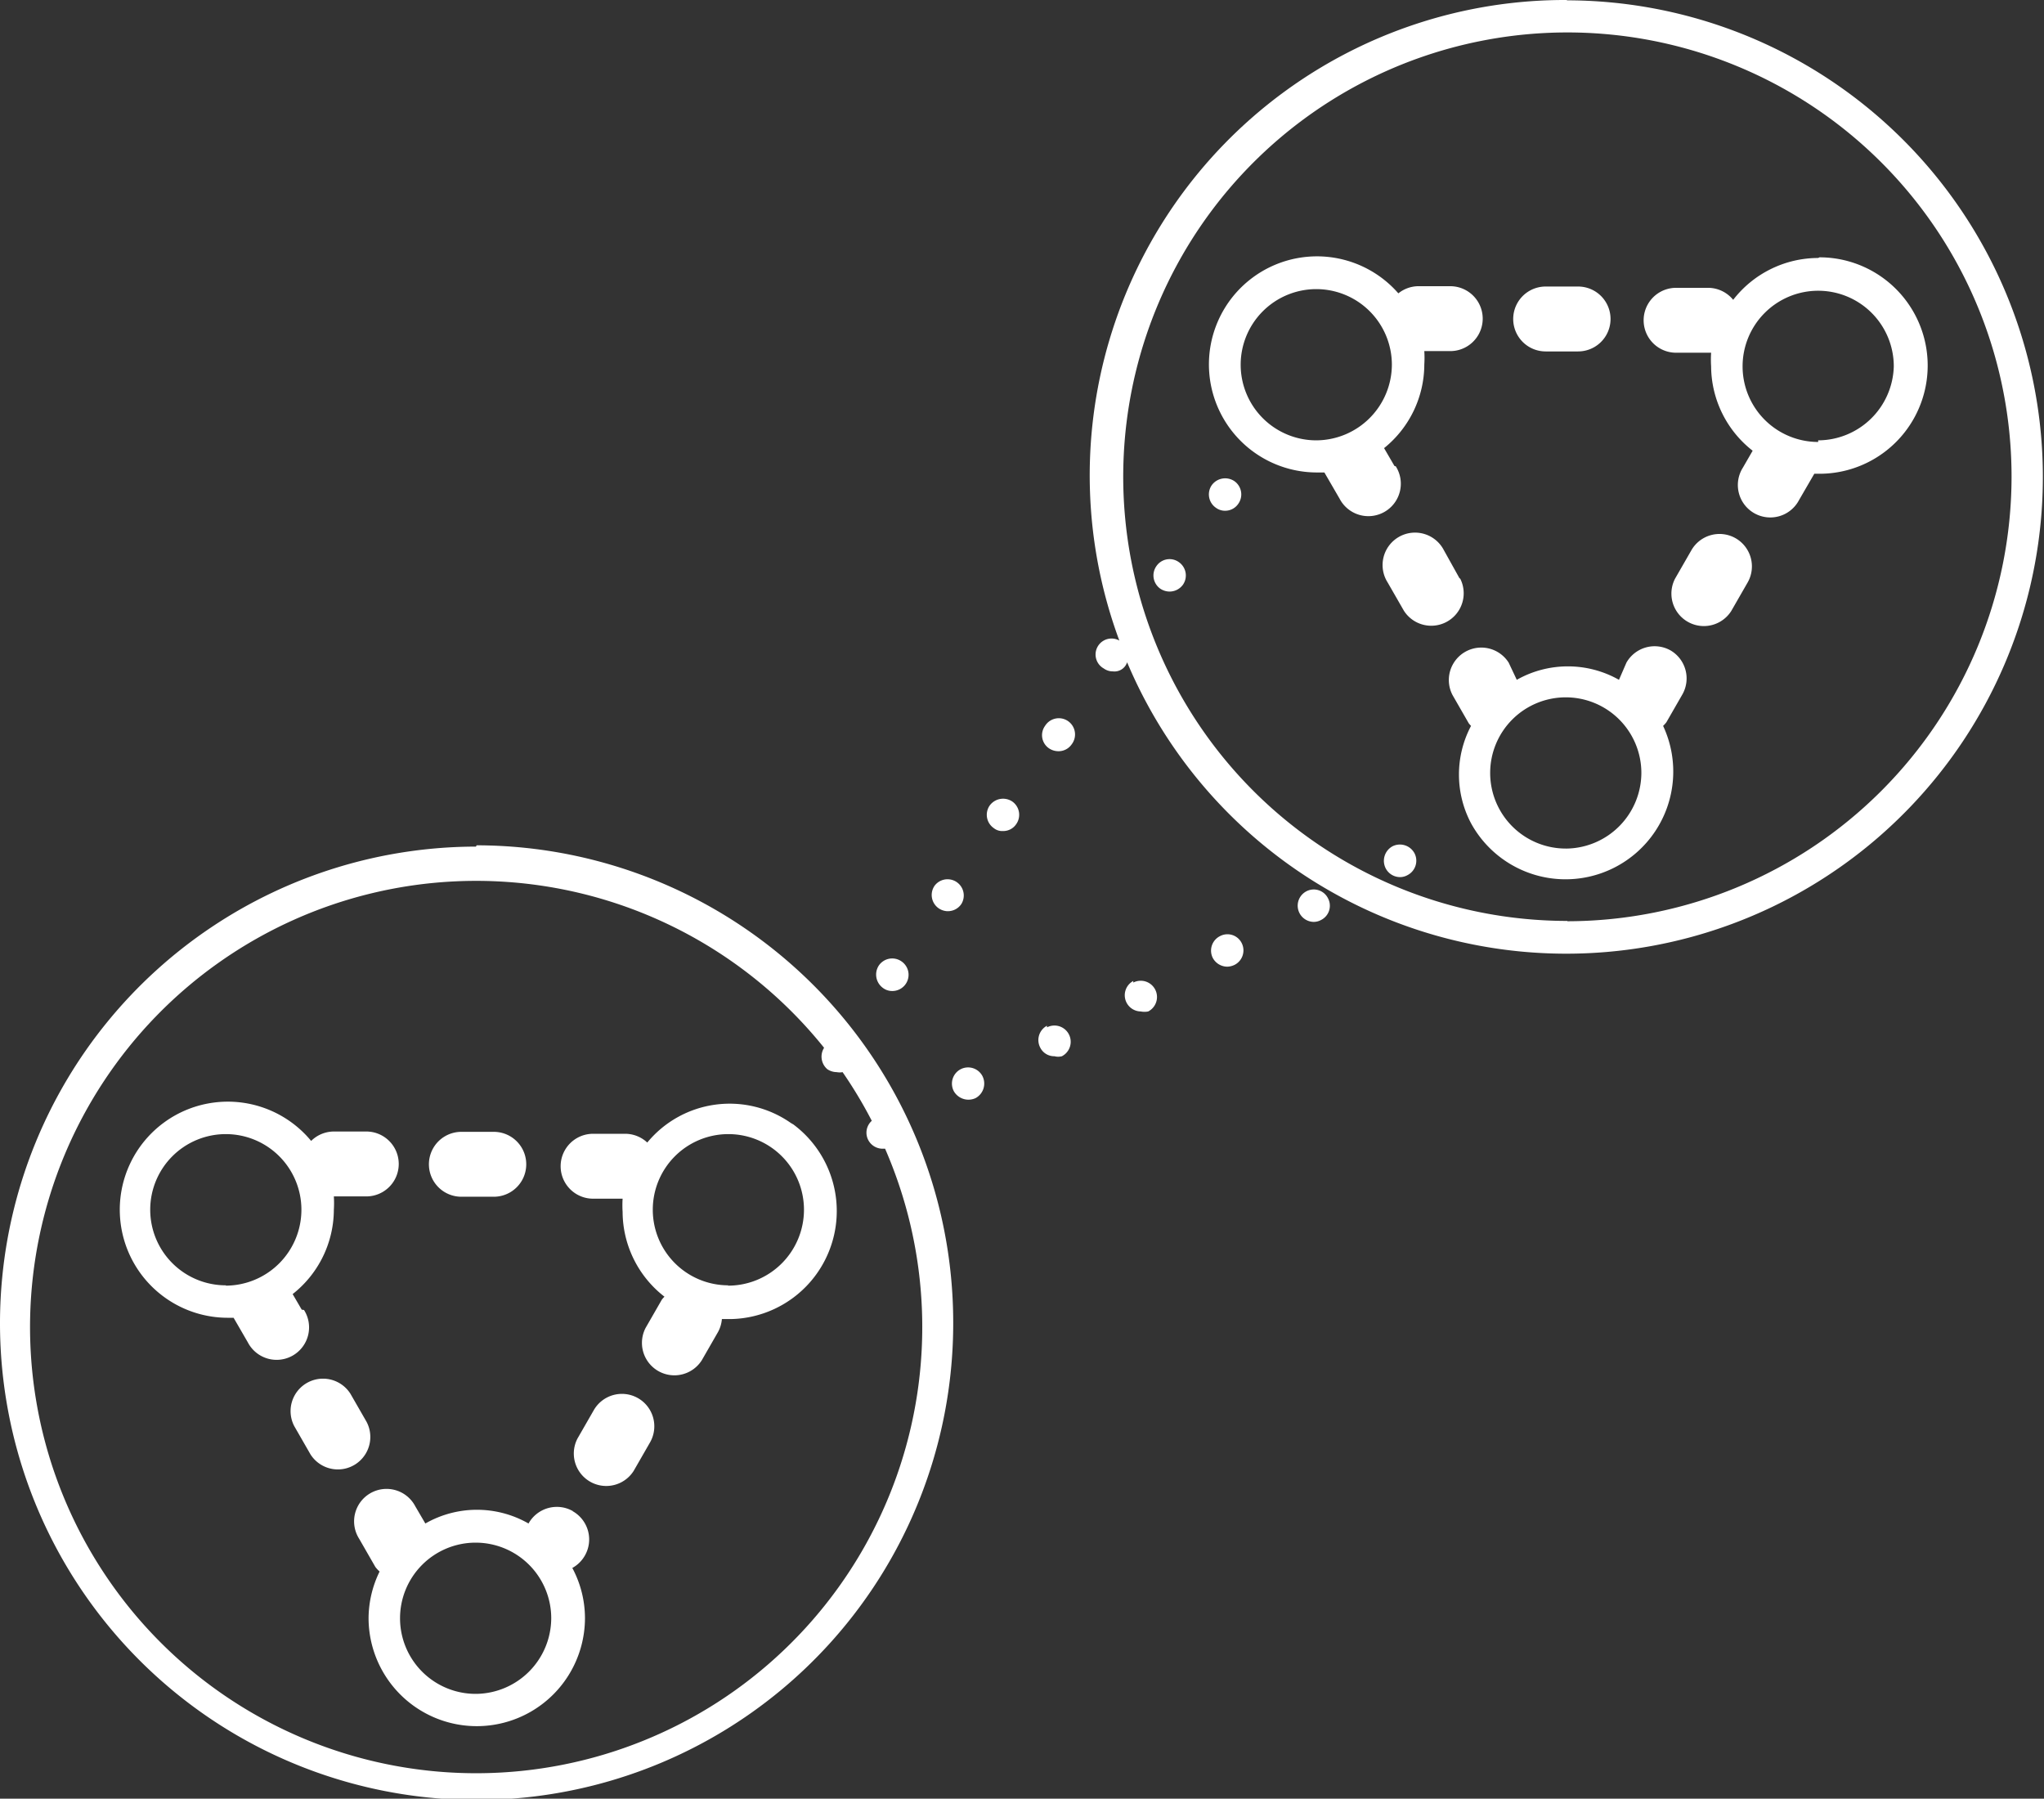 <svg id="Layer_1" data-name="Layer 1" xmlns="http://www.w3.org/2000/svg" viewBox="0 0 63 55.43"><rect x="0" y="0" width="63" height="55.43" fill="#333333" stroke="none"/><defs><style>.cls-1{fill:#fff;}</style></defs><title>Icon_RH_Science_Quark_RGB_White</title><path class="cls-1" d="M19.67 43.09a1 1 0 0 0-1.37.37l-.5.87a1 1 0 0 0 1.73 1l.5-.87a1 1 0 0 0-.36-1.37zm-5-17a14.69 14.69 0 1 0 14.71 14.65 14.71 14.71 0 0 0-14.69-14.69zm10.83 6.86a.53.53 0 0 0 .29.09.47.47 0 0 0 .18 0 13.7 13.7 0 0 1 .9 1.5.49.49 0 0 0-.11.59.5.5 0 0 0 .44.27h.08a13.75 13.75 0 1 1-1.88-3.11.51.51 0 0 0 .1.66zm-1.12 1.66a3.29 3.29 0 0 0-4.43.6 1 1 0 0 0-.67-.27h-1a1 1 0 0 0 0 2h.91a3.28 3.28 0 0 0 0 .41 3.32 3.32 0 0 0 1.29 2.61 1 1 0 0 0-.08.09l-.5.87a1 1 0 0 0 1.73 1l.5-.87a1 1 0 0 0 .12-.4h.27a3.33 3.33 0 0 0 1.93-6zm-1.93 5a2.33 2.33 0 1 1 2.33-2.33 2.34 2.34 0 0 1-2.36 2.34zm7.16-6.66a.5.5 0 0 0-.21.68.52.52 0 0 0 .67.21.51.51 0 0 0 .21-.68.5.5 0 0 0-.67-.21zm-2.11-2.41a.5.5 0 0 0 .29-.91.5.5 0 0 0-.7.12.51.51 0 0 0 .13.7.47.47 0 0 0 .28.09zm1.72-2.46a.5.5 0 0 0 .41-.22.5.5 0 0 0-.82-.57.5.5 0 0 0 .12.7.52.52 0 0 0 .26.09zm-15 8.8h1a1 1 0 1 0 0-2h-1a1 1 0 0 0 0 2zM9.3 40.36l-.28-.48a3.32 3.32 0 0 0 1.27-2.6 3.28 3.28 0 0 0 0-.41h1a1 1 0 1 0 0-2h-1a1 1 0 0 0-.7.29 3.33 3.33 0 1 0-2.56 5.45h.17l.44.76a1 1 0 1 0 1.73-1zm-2.34-.75a2.33 2.33 0 1 1 2.33-2.33 2.34 2.34 0 0 1-2.33 2.34zm4.34 4.21l-.5-.87a1 1 0 0 0-1.73 1l.5.87a1 1 0 0 0 1.73-1zm6.36 2.75a1 1 0 0 0-1.37.38 3.2 3.2 0 0 0-3.18 0l-.31-.53a1 1 0 1 0-1.73 1l.5.87a1 1 0 0 0 .13.14 3.3 3.3 0 0 0-.34 1.43 3.335 3.335 0 0 0 6.67 0 3.29 3.29 0 0 0-.39-1.54 1 1 0 0 0 .38-.37 1 1 0 0 0-.37-1.38zm-3 5.63a2.33 2.33 0 1 1 2.33-2.33 2.34 2.34 0 0 1-2.3 2.33zM30.5 24.83a.5.5 0 0 0 .13.69.41.41 0 0 0 .28.09.48.48 0 0 0 .41-.21.5.5 0 0 0-.12-.7.51.51 0 0 0-.7.13zm14.49-7l-.49-.88a1 1 0 1 0-1.73 1l.5.87a1 1 0 0 0 1.73-1zM32.27 31.61a.5.5 0 0 0-.21.67.48.48 0 0 0 .44.27.45.45 0 0 0 .23 0 .5.5 0 1 0-.46-.89zm10.65-5.53a.51.51 0 0 0-.21.68.5.5 0 0 0 .44.27.47.47 0 0 0 .23-.06.5.5 0 0 0 .22-.67.51.51 0 0 0-.68-.22zM56.04 7.95a3.32 3.32 0 0 0-2.62 1.29 1 1 0 0 0-.76-.37h-1a1 1 0 0 0 0 2h1.08a3.27 3.27 0 0 0 0 .42 3.32 3.32 0 0 0 1.28 2.6l-.3.52a1 1 0 1 0 1.73 1l.47-.81h.16a3.335 3.335 0 1 0 0-6.67zm0 5.67a2.33 2.33 0 1 1 2.33-2.33 2.34 2.34 0 0 1-2.33 2.28zM48.31 0A14.65 14.65 0 0 0 34.5 19.74a.492.492 0 0 0-.48.86.47.47 0 0 0 .28.09.41.41 0 0 0 .44-.28A14.69 14.69 0 1 0 48.28.01zm0 28.38A13.69 13.69 0 1 1 62 14.7a13.71 13.71 0 0 1-13.69 13.69zm5.19-11.79a1 1 0 0 0-1.37.37l-.5.87a1 1 0 0 0 1.73 1l.5-.87a1 1 0 0 0-.36-1.37zm-10.52-2.23l-.32-.55a3.32 3.32 0 0 0 1.24-2.58 3.27 3.27 0 0 0 0-.41h.8a1 1 0 0 0 0-2h-1a1 1 0 0 0-.6.22 3.33 3.33 0 1 0-2.49 5.52h.21l.47.81a1 1 0 1 0 1.73-1zm-2.41-.79a2.33 2.33 0 1 1 2.33-2.34 2.34 2.34 0 0 1-2.32 2.34zm10.93 6.48a1 1 0 0 0-1.37.37l-.23.53a3.2 3.2 0 0 0-3.15 0l-.25-.53a1 1 0 0 0-1.73 1l.5.87a.92.92 0 0 0 .07.08 3.21 3.21 0 0 0 0 3 3.32 3.32 0 0 0 5.92-3 .94.94 0 0 0 .1-.11l.5-.87a1 1 0 0 0-.36-1.34zm-3.24 6.1a2.33 2.33 0 1 1 2.33-2.33 2.34 2.34 0 0 1-2.28 2.33zm-13.33 4.08a.5.5 0 0 0 .23.94.59.59 0 0 0 .23 0 .5.5 0 1 0-.46-.89zm-2.72-7.86a.49.49 0 0 0 .12.69.52.52 0 0 0 .29.09.49.49 0 0 0 .41-.21.5.5 0 1 0-.82-.57zm5.39 6.48a.5.5 0 0 0-.22.67.51.51 0 0 0 .45.27.54.54 0 0 0 .23-.06.5.5 0 0 0 .21-.67.49.49 0 0 0-.67-.21zm-.25-13.9a.5.5 0 0 0 .13.7.47.47 0 0 0 .28.09.49.49 0 0 0 .41-.22.5.5 0 0 0-.12-.69.51.51 0 0 0-.7.12zm-1.71 2.5a.5.5 0 0 0 .12.69.52.52 0 0 0 .29.09.51.51 0 0 0 .41-.21.5.5 0 0 0-.13-.7.49.49 0 0 0-.69.13zm12-6.62h1a1 1 0 0 0 0-2h-1a1 1 0 0 0 0 2zm-7.38 16.64a.5.5 0 0 0 .23.94.47.47 0 0 0 .23-.06.49.49 0 0 0 .21-.67.49.49 0 0 0-.67-.21z"/></svg>